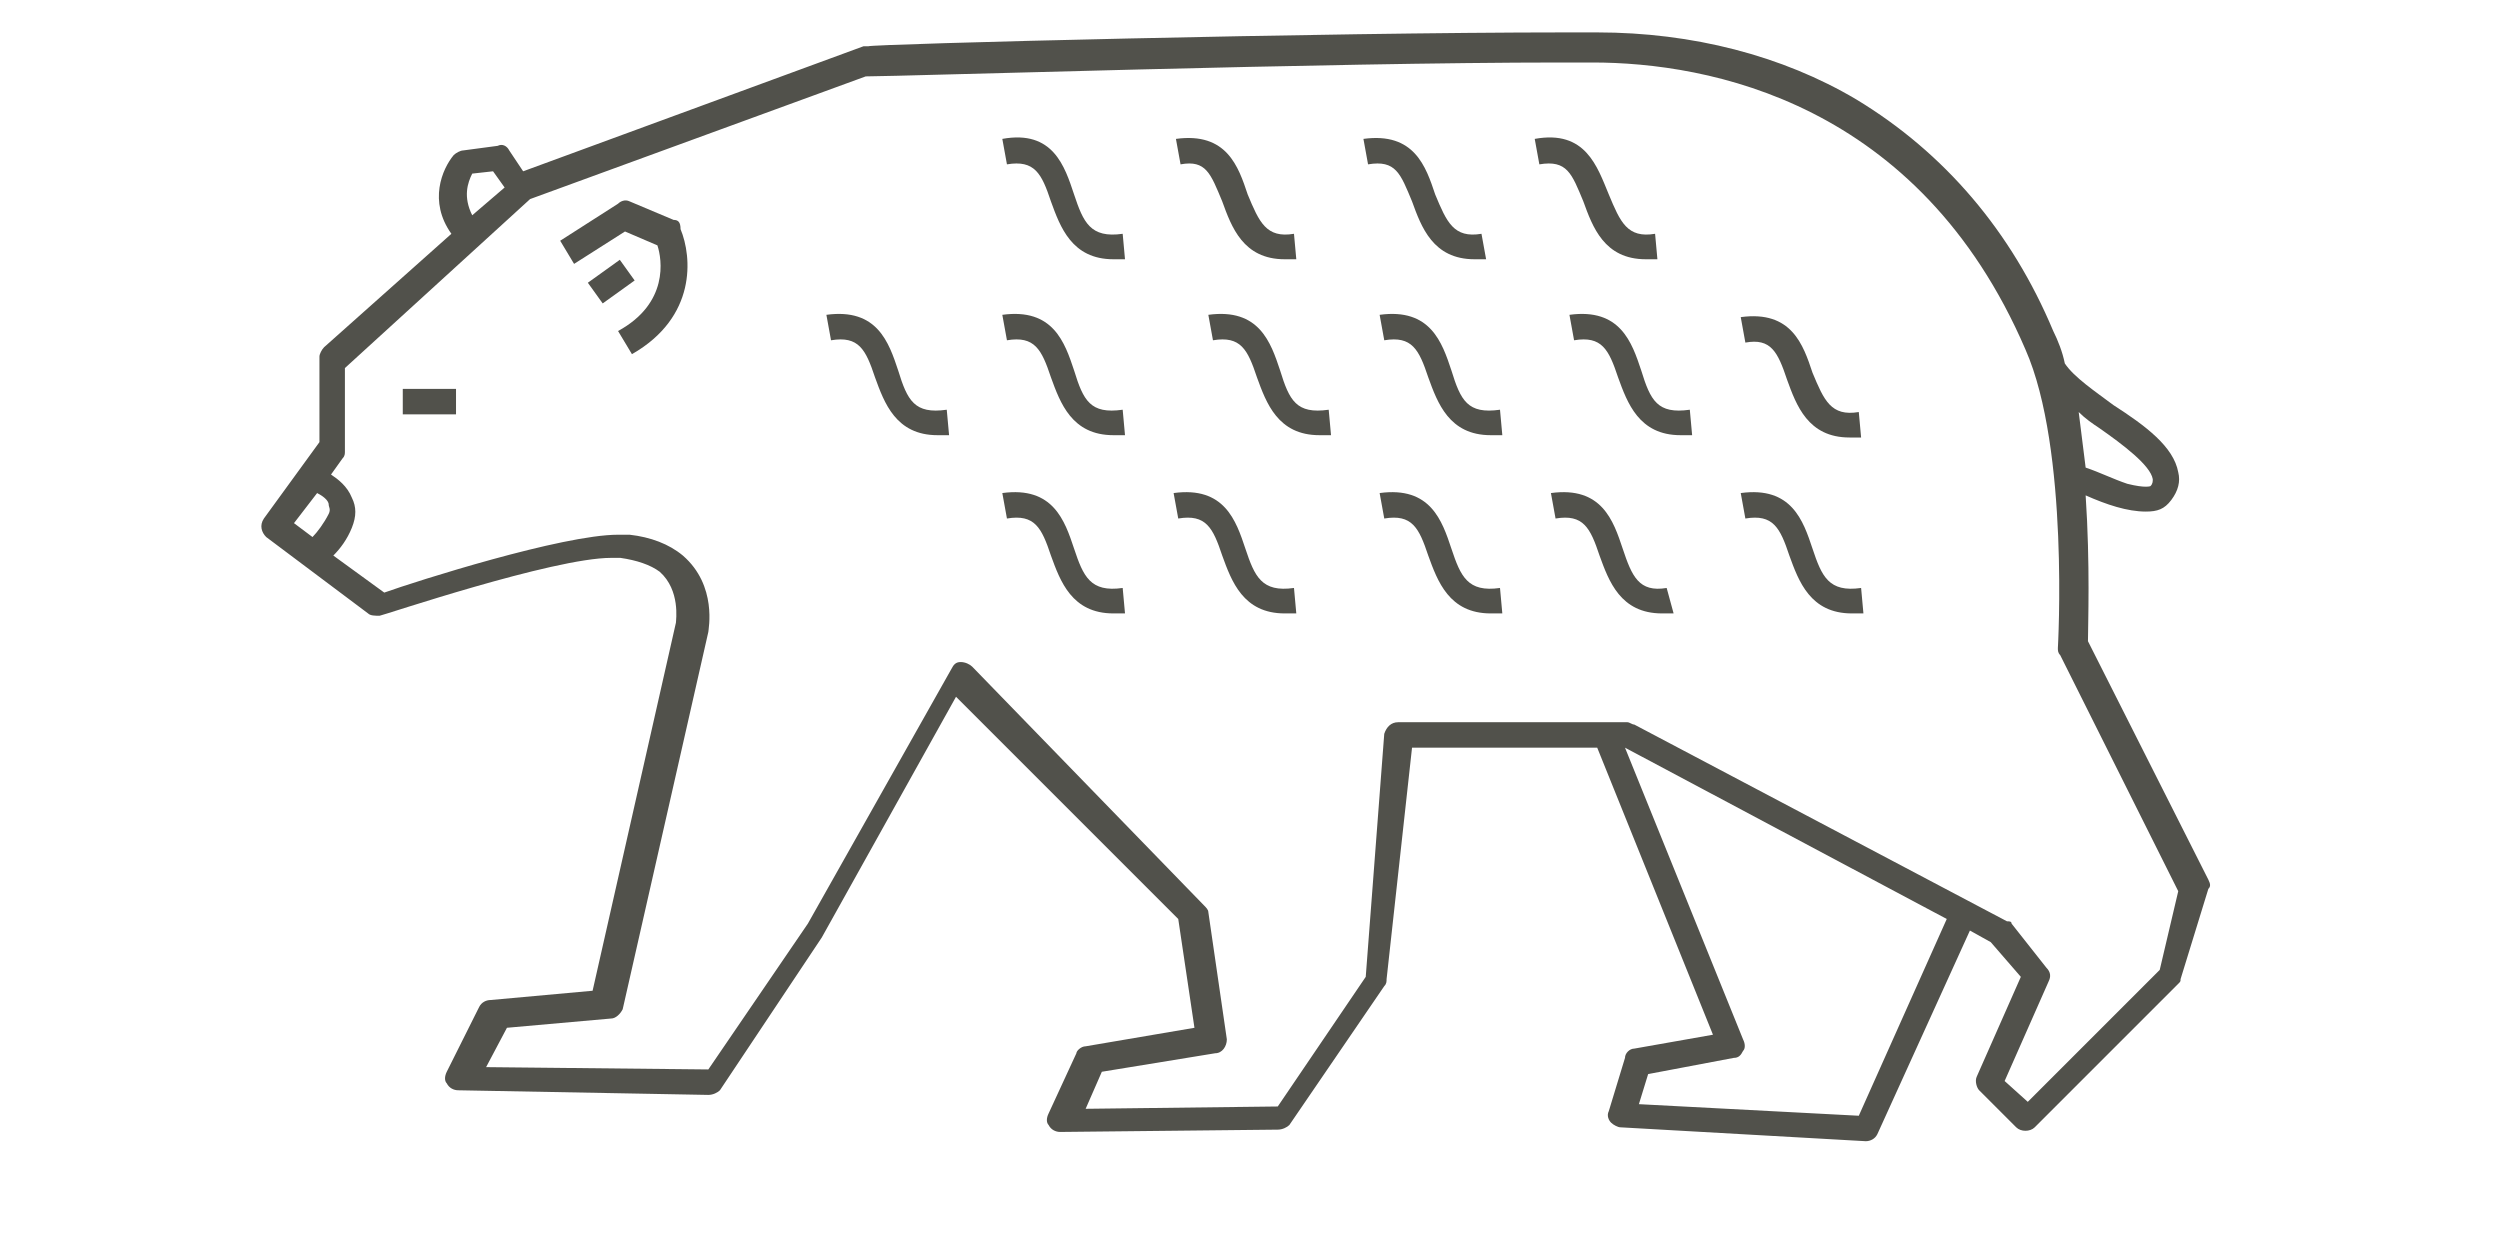 <?xml version="1.0" encoding="utf-8"?>
<!-- Generator: Adobe Illustrator 20.1.0, SVG Export Plug-In . SVG Version: 6.00 Build 0)  -->
<svg version="1.1" id="Layer_1" xmlns="http://www.w3.org/2000/svg" xmlns:xlink="http://www.w3.org/1999/xlink" x="0px" y="0px"
	 viewBox="0 0 108 53.3" style="enable-background:new 0 0 108 53.3;" xml:space="preserve">
<style type="text/css">
	.st0{fill:#51514B;}
	.st1{display:none;fill:#51514B;}
</style>
<g id="Bear">
	<rect x="25.6" y="11.6" transform="matrix(0.812 -0.583 0.583 0.812 -2.155 17.72)" class="st0" width="1.7" height="1.1"/>
	<path class="st0" d="M29.1,9.5l-1.9-0.8c-0.2-0.1-0.4,0-0.5,0.1l-2.5,1.6l0.6,1l2.2-1.4l1.4,0.6c0.2,0.6,0.5,2.5-1.7,3.7l0.6,1
		c2.8-1.6,2.6-4.2,2.1-5.4C29.4,9.6,29.3,9.5,29.1,9.5z"/>
	<path class="st0" d="M95.4,38l-5.2-10.3c0-0.7,0.1-3.3-0.1-6.3c0.9,0.4,1.8,0.7,2.6,0.7c0.5,0,0.8-0.1,1.1-0.5
		c0.3-0.4,0.4-0.8,0.3-1.2c-0.2-1.1-1.4-2-2.8-2.9c-0.8-0.6-1.7-1.2-2.1-1.8c-0.1-0.5-0.3-1-0.5-1.4C86.9,10,84,6.6,80.2,4.3
		C77,2.4,73.1,1.4,69,1.4c-0.5,0-0.9,0-1.4,0C57.3,1.4,37.7,1.9,37.5,2c-0.1,0-0.1,0-0.2,0L22.6,7.4L22,6.5
		c-0.1-0.2-0.3-0.3-0.5-0.2L20,6.5c-0.1,0-0.3,0.1-0.4,0.2c-0.5,0.6-1.1,2-0.1,3.4l-5.5,4.9c-0.1,0.1-0.2,0.3-0.2,0.4v3.7l-2.4,3.3
		c-0.2,0.3-0.1,0.6,0.1,0.8l4.4,3.3c0.1,0.1,0.3,0.1,0.5,0.1c0.1,0,7.5-2.5,10-2.5c0.2,0,0.3,0,0.3,0c0,0,0,0,0.1,0
		c0.7,0.1,1.3,0.3,1.7,0.6c0.9,0.8,0.7,2.1,0.7,2.2l-3.6,15.9l-4.4,0.4c-0.2,0-0.4,0.1-0.5,0.3l-1.4,2.8c-0.1,0.2-0.1,0.4,0,0.5
		c0.1,0.2,0.3,0.3,0.5,0.3l10.8,0.2c0.2,0,0.4-0.1,0.5-0.2l4.4-6.6c0,0,0,0,0,0l5.8-10.4l9.6,9.6l0.7,4.7l-4.7,0.8
		c-0.2,0-0.4,0.2-0.4,0.3l-1.2,2.6c-0.1,0.2-0.1,0.4,0,0.5c0.1,0.2,0.3,0.3,0.5,0.3c0,0,0,0,0,0l9.4-0.1c0.2,0,0.4-0.1,0.5-0.2
		l4.1-6c0.1-0.1,0.1-0.2,0.1-0.3L61,32.3h8l5,12.4l-3.4,0.6c-0.2,0-0.4,0.2-0.4,0.4L69.5,48c-0.1,0.2,0,0.4,0.1,0.5
		c0.1,0.1,0.3,0.2,0.4,0.2l10.6,0.6c0,0,0,0,0,0c0.2,0,0.4-0.1,0.5-0.3l4-8.8l0.9,0.5l1.3,1.5l-1.9,4.3c-0.1,0.2,0,0.5,0.1,0.6
		l1.6,1.6c0.2,0.2,0.6,0.2,0.8,0l6.2-6.2c0.1-0.1,0.1-0.1,0.1-0.2l1.2-3.9C95.5,38.3,95.5,38.2,95.4,38z M90.7,18.5
		c1,0.7,2.2,1.6,2.3,2.2c0,0.1,0,0.2-0.1,0.3c0,0-0.2,0.1-1-0.1c-0.6-0.2-1.2-0.5-1.8-0.7l0,0c-0.1-0.8-0.2-1.6-0.3-2.4
		C90.1,18.1,90.4,18.3,90.7,18.5z M20.4,7.5l0.9-0.1l0.5,0.7l-1.4,1.2C20,8.5,20.2,7.9,20.4,7.5z M13.7,21.3
		c0.2,0.1,0.5,0.3,0.5,0.5c0,0.1,0.1,0.2,0,0.4c-0.2,0.4-0.5,0.8-0.7,1l-0.8-0.6L13.7,21.3z M80.3,48.2l-9.5-0.5l0.4-1.3l3.7-0.7
		c0.2,0,0.3-0.1,0.4-0.3c0.1-0.1,0.1-0.3,0-0.5l-5.1-12.6l13.9,7.4L80.3,48.2z M93.3,41.9l-5.7,5.7l-1-0.9l1.9-4.3
		c0.1-0.2,0.1-0.4-0.1-0.6l-1.5-1.9c0-0.1-0.1-0.1-0.2-0.1l-16.1-8.5c-0.1,0-0.2-0.1-0.3-0.1h-9.9c-0.3,0-0.5,0.2-0.6,0.5l-0.8,10.5
		l-3.8,5.6l-8.3,0.1l0.7-1.6l4.9-0.8c0.3,0,0.5-0.3,0.5-0.6l-0.8-5.5c0-0.1-0.1-0.2-0.2-0.3L42,28.8c-0.1-0.1-0.3-0.2-0.5-0.2
		c-0.2,0-0.3,0.1-0.4,0.3l-6.2,11l-4.3,6.3L21,46.1l0.9-1.7l4.5-0.4c0.2,0,0.4-0.2,0.5-0.4l3.7-16.3c0,0,0,0,0,0
		c0-0.1,0.4-2-1.1-3.3c-0.6-0.5-1.4-0.8-2.3-0.9c-0.2,0-0.3,0-0.5,0c-2.4,0-8.7,2-10.1,2.5L14.4,24c0.3-0.3,0.6-0.7,0.8-1.2
		c0.2-0.5,0.2-0.9,0-1.3c-0.2-0.5-0.6-0.8-0.9-1l0.5-0.7c0.1-0.1,0.1-0.2,0.1-0.3v-3.6l8-7.3l14.5-5.3c1.5,0,20.1-0.6,30-0.6
		c0.5,0,1,0,1.4,0c5,0,14.1,1.7,18.7,12.4c1.9,4.3,1.4,12.9,1.4,12.9c0,0.1,0,0.2,0.1,0.3l5.1,10.2L93.3,41.9z"/>
	<rect x="17.4" y="16.8" class="st0" width="2.3" height="1.1"/>
	<path class="st0" d="M78.3,23.7c-0.4-1.2-0.9-2.7-3.1-2.4l0.2,1.1c1.2-0.2,1.5,0.4,1.9,1.6c0.4,1.1,0.9,2.5,2.7,2.5
		c0.2,0,0.3,0,0.5,0l-0.1-1.1C79,25.6,78.7,24.9,78.3,23.7z"/>
	<path class="st0" d="M70.1,23.7c-0.4-1.2-0.9-2.7-3.1-2.4l0.2,1.1c1.2-0.2,1.5,0.4,1.9,1.6c0.4,1.1,0.9,2.5,2.7,2.5
		c0.2,0,0.3,0,0.5,0L72,25.4C70.8,25.6,70.5,24.9,70.1,23.7z"/>
	<path class="st0" d="M62.7,23.7c-0.4-1.2-0.9-2.7-3.1-2.4l0.2,1.1c1.2-0.2,1.5,0.4,1.9,1.6c0.4,1.1,0.9,2.5,2.7,2.5
		c0.2,0,0.3,0,0.5,0l-0.1-1.1C63.4,25.6,63.1,24.9,62.7,23.7z"/>
	<path class="st0" d="M46.4,23.7c-0.4-1.2-0.9-2.7-3.1-2.4l0.2,1.1c1.2-0.2,1.5,0.4,1.9,1.6c0.4,1.1,0.9,2.5,2.7,2.5
		c0.2,0,0.3,0,0.5,0l-0.1-1.1C47.1,25.6,46.8,24.9,46.4,23.7z"/>
	<path class="st0" d="M53.8,23.7c-0.4-1.2-0.9-2.7-3.1-2.4l0.2,1.1c1.2-0.2,1.5,0.4,1.9,1.6c0.4,1.1,0.9,2.5,2.7,2.5
		c0.2,0,0.3,0,0.5,0l-0.1-1.1C54.5,25.6,54.2,24.9,53.8,23.7z"/>
	<path class="st0" d="M61,8.7c0.4,1.1,0.9,2.5,2.7,2.5c0.2,0,0.3,0,0.5,0L64,10.1c-1.2,0.2-1.5-0.5-2-1.7c-0.4-1.2-0.9-2.7-3.1-2.4
		l0.2,1.1C60.3,6.9,60.5,7.5,61,8.7z"/>
	<path class="st0" d="M52.8,8.7c0.4,1.1,0.9,2.5,2.7,2.5c0.2,0,0.3,0,0.5,0l-0.1-1.1c-1.2,0.2-1.5-0.5-2-1.7
		c-0.4-1.2-0.9-2.7-3.1-2.4l0.2,1.1C52.1,6.9,52.3,7.5,52.8,8.7z"/>
	<path class="st0" d="M46.4,8.4C46,7.2,45.5,5.6,43.3,6l0.2,1.1c1.2-0.2,1.5,0.4,1.9,1.6c0.4,1.1,0.9,2.5,2.7,2.5c0.2,0,0.3,0,0.5,0
		l-0.1-1.1C47.1,10.3,46.8,9.6,46.4,8.4z"/>
	<path class="st0" d="M68.4,8.7c0.4,1.1,0.9,2.5,2.7,2.5c0.2,0,0.3,0,0.5,0l-0.1-1.1c-1.2,0.2-1.5-0.5-2-1.7C69,7.2,68.5,5.6,66.3,6
		l0.2,1.1C67.7,6.9,67.9,7.5,68.4,8.7z"/>
	<path class="st0" d="M70.9,16c-0.4-1.2-0.9-2.7-3.1-2.4l0.2,1.1c1.2-0.2,1.5,0.4,1.9,1.6c0.4,1.1,0.9,2.5,2.7,2.5
		c0.2,0,0.3,0,0.5,0l-0.1-1.1C71.6,17.9,71.3,17.3,70.9,16z"/>
	<path class="st0" d="M62.7,16c-0.4-1.2-0.9-2.7-3.1-2.4l0.2,1.1c1.2-0.2,1.5,0.4,1.9,1.6c0.4,1.1,0.9,2.5,2.7,2.5
		c0.2,0,0.3,0,0.5,0l-0.1-1.1C63.4,17.9,63.1,17.3,62.7,16z"/>
	<path class="st0" d="M55.3,16c-0.4-1.2-0.9-2.7-3.1-2.4l0.2,1.1c1.2-0.2,1.5,0.4,1.9,1.6c0.4,1.1,0.9,2.5,2.7,2.5
		c0.2,0,0.3,0,0.5,0l-0.1-1.1C56,17.9,55.7,17.3,55.3,16z"/>
	<path class="st0" d="M46.4,16c-0.4-1.2-0.9-2.7-3.1-2.4l0.2,1.1c1.2-0.2,1.5,0.4,1.9,1.6c0.4,1.1,0.9,2.5,2.7,2.5
		c0.2,0,0.3,0,0.5,0l-0.1-1.1C47.1,17.9,46.8,17.3,46.4,16z"/>
	<path class="st0" d="M38.8,16c-0.4-1.2-0.9-2.7-3.1-2.4l0.2,1.1c1.2-0.2,1.5,0.4,1.9,1.6c0.4,1.1,0.9,2.5,2.7,2.5
		c0.2,0,0.3,0,0.5,0l-0.1-1.1C39.5,17.9,39.2,17.3,38.8,16z"/>
	<path class="st0" d="M77.2,16.4c0.4,1.1,0.9,2.5,2.7,2.5c0.2,0,0.3,0,0.5,0l-0.1-1.1c-1.2,0.2-1.5-0.5-2-1.7
		c-0.4-1.2-0.9-2.7-3.1-2.4l0.2,1.1C76.5,14.6,76.8,15.2,77.2,16.4z"/>
</g>
<path id="Mountains" class="st1" d="M90.3,47.8L77.5,25.7c0.6,0,1.1,0,1.5,0c0.1,0,0.3,0,0.5,0c0.3,0,0.6,0,0.8,0l1.3,0
	c1,0,2.3,0,3.3,0c1.2,0,1.5,0,1.5,0c1.3-0.1,2.1-0.9,2.1-2.1c0-0.6-0.2-1.1-0.6-1.5c-0.4-0.4-1-0.6-1.7-0.6
	c-0.1-0.5-0.2-0.9-0.6-1.3c-0.5-0.6-1.2-0.9-1.9-0.9c-0.3,0-0.6,0.1-0.9,0.2c-0.6-1-1.7-1.6-3-1.6h-0.1c-1.3,0-2.4,0.6-3,1.6
	c-0.3-0.1-0.6-0.2-0.9-0.2c-0.6,0-1.2,0.2-1.7,0.6l-2.5-4.3c-0.1-0.2-0.3-0.3-0.5-0.3c-0.2,0-0.4,0.1-0.5,0.3l-6.2,10.8l-7.7-13.3
	c0.8,0,1,0,1,0c2-0.1,3.1-1.3,3.1-3.1c0-1-0.4-1.9-1.1-2.5c-0.5-0.4-1.4-0.8-2.7-0.7c0-1.2-0.7-2.3-1.7-3c-1.1-0.7-2.5-0.8-3.8-0.2
	c-0.9-1.7-2.7-2.8-4.8-2.8h-0.1c-2.1,0-3.9,1.1-4.8,2.8c-1.2-0.6-2.6-0.5-3.7,0.2c-1.1,0.7-1.7,1.8-1.7,3.1
	c-1.3-0.1-2.1,0.3-2.6,0.6C33.1,8,32.7,8.9,32.7,10c0,1.3,0.7,3,3.1,3.1c0.1,0,0.8,0,1.9,0c1.3,0,3.1,0,5.2,0c1.1,0,2.2,0,2.9,0
	c0.2,0,0.6,0,0.9,0c0.5,0,1,0,1.3,0h0l-7.6,13.1l-6.2-10.7c-0.1-0.2-0.3-0.3-0.5-0.3c-0.2,0-0.4,0.1-0.5,0.3L14.7,47.8
	c-0.1,0.2-0.1,0.4,0,0.5s0.3,0.3,0.5,0.3h37.2c0,0,0.1,0,0.1,0c0,0,0.1,0,0.1,0h37.2c0.2,0,0.4-0.1,0.5-0.3S90.4,48,90.3,47.8z
	 M75.8,20.3c0.3,0,0.6,0.1,0.9,0.3c0.1,0.1,0.3,0.1,0.5,0.1c0.2,0,0.3-0.2,0.3-0.3c0.3-0.9,1.2-1.5,2.2-1.5h0.1c1,0,1.9,0.6,2.2,1.5
	c0.1,0.2,0.2,0.3,0.3,0.3c0.2,0.1,0.3,0,0.5-0.1c0.3-0.2,0.6-0.3,0.9-0.3c0.4,0,0.8,0.2,1.1,0.5c0.2,0.2,0.4,0.6,0.3,1.1
	c0,0.2,0,0.4,0.2,0.5c0.1,0.1,0.3,0.2,0.5,0.1c0.6-0.1,1.1,0,1.4,0.2c0.2,0.2,0.3,0.5,0.3,0.8c0,0.7-0.3,1-1.1,1c0,0-0.3,0-1.5,0
	c-1,0-2.2,0-3.3,0l-1.3,0c-0.2,0-0.5,0-0.8,0c-0.2,0-0.4,0-0.5,0c-0.4,0-1,0-1.6,0l-1.1,0c-0.8,0-1.5,0-2.1,0c-0.9,0-1,0-1.1,0
	c-1-0.1-1.1-0.7-1.1-1c0-0.3,0.1-1.1,1.2-1.1c0.2,0,0.3,0,0.5,0.1c0.2,0,0.4,0,0.5-0.1c0.1-0.1,0.2-0.3,0.2-0.5
	c-0.1-0.4,0-0.8,0.3-1.2C75,20.5,75.4,20.3,75.8,20.3z M71.2,16.9l2.2,3.9c-0.1,0.2-0.1,0.4-0.2,0.6c0,0-0.1,0-0.1,0
	c-1.5,0-2.2,1.1-2.2,2.1c0,1,0.6,2,2.1,2.1c0,0,0.1,0,1.1,0c0.6,0,1.3,0,2.1,0l0.8,1.5c-0.6,0.4-1,1.3-1.3,2.1
	c-0.4,0.8-0.7,1.7-1.2,1.7c-0.5,0-0.9-0.9-1.2-1.7c-0.5-1.1-1-2.4-2.2-2.4c-1.2,0-1.7,1.3-2.2,2.4c-0.4,0.8-0.7,1.7-1.2,1.7
	s-0.9-0.9-1.2-1.7c-0.3-0.8-0.7-1.6-1.3-2.1L71.2,16.9z M58.4,17.9c-0.7,0.4-1.1,1.3-1.4,2.2c-0.4,0.8-0.7,1.7-1.2,1.7
	c-0.5,0-0.9-0.9-1.2-1.7c-0.5-1.1-1-2.4-2.2-2.4s-1.7,1.3-2.2,2.4c-0.4,0.8-0.7,1.7-1.2,1.7c-0.5,0-0.9-0.9-1.2-1.7
	c-0.3-0.8-0.7-1.7-1.3-2.1l6-10.4L58.4,17.9z M48,12c-0.3,0-0.9,0-1.4,0c-0.3,0-0.7,0-0.9,0c-0.7,0-1.7,0-2.9,0c-2.7,0-6.7,0-7,0
	c-1.4-0.1-2.1-0.9-2.1-2c0-0.7,0.3-1.3,0.8-1.7c0.6-0.4,1.4-0.6,2.4-0.3c0.2,0,0.4,0,0.5-0.1c0.1-0.1,0.2-0.3,0.2-0.5
	c-0.2-1.1,0.3-2.1,1.2-2.7c1-0.6,2.1-0.6,3.1,0.1c0.1,0.1,0.3,0.1,0.5,0.1c0.2,0,0.3-0.2,0.3-0.3c0.6-1.6,2.2-2.6,4-2.6h0.1
	c1.8,0,3.4,1,4,2.6c0.1,0.2,0.2,0.3,0.3,0.3c0.2,0.1,0.3,0,0.5-0.1c1-0.7,2.2-0.7,3.2-0.1c0.9,0.6,1.3,1.6,1.2,2.7
	c0,0.2,0,0.4,0.2,0.5c0.1,0.1,0.3,0.2,0.5,0.1c1-0.2,1.9-0.1,2.5,0.4c0.5,0.4,0.7,1,0.7,1.7c0,1.3-0.7,2-2.1,2.1c-0.1,0-0.3,0-1.6,0
	l-3.4-5.8c-0.1-0.2-0.3-0.3-0.5-0.3c-0.2,0-0.4,0.1-0.5,0.3L48.6,12L48,12z M45.8,18.9c0.3,0.3,0.6,0.9,0.9,1.6
	c0.5,1.1,1,2.4,2.2,2.4c1.2,0,1.7-1.3,2.2-2.4c0.4-0.8,0.7-1.7,1.2-1.7s0.9,0.9,1.2,1.7c0.5,1.1,1,2.4,2.2,2.4
	c1.2,0,1.7-1.3,2.2-2.4c0.3-0.7,0.6-1.4,0.9-1.6l5,8.6L52.5,47.2L41,27.3L45.8,18.9z M33.8,16.9l5.9,10.2c-0.6,0.4-1,1.3-1.3,2.1
	c-0.4,0.8-0.7,1.7-1.2,1.7c-0.5,0-0.9-0.9-1.2-1.7c-0.5-1.1-1-2.4-2.2-2.4c-1.2,0-1.7,1.3-2.2,2.4c-0.4,0.8-0.7,1.7-1.2,1.7
	c-0.5,0-0.9-0.9-1.2-1.7c-0.3-0.8-0.7-1.6-1.3-2.1L33.8,16.9z M16.1,47.5l11.2-19.4c0.3,0.3,0.6,0.9,0.8,1.5c0.5,1.1,1,2.4,2.2,2.4
	c1.2,0,1.7-1.3,2.2-2.4c0.4-0.8,0.7-1.7,1.2-1.7c0.5,0,0.9,0.9,1.2,1.7c0.5,1.1,1,2.4,2.2,2.4c1.2,0,1.7-1.3,2.2-2.4
	c0.3-0.6,0.5-1.2,0.8-1.5l11.2,19.4H16.1z M53.5,47.5l11.2-19.4c0.3,0.3,0.6,0.9,0.8,1.5c0.5,1.1,1,2.4,2.2,2.4s1.7-1.3,2.2-2.4
	c0.4-0.8,0.7-1.7,1.2-1.7c0.5,0,0.9,0.9,1.2,1.7c0.5,1.1,1,2.4,2.2,2.4c1.2,0,1.7-1.3,2.2-2.4c0.3-0.6,0.5-1.2,0.8-1.5l11.2,19.4
	H53.5z"/>
<path id="Tent" class="st1" d="M89.8,42.1l1-0.7l-2.1-2.7l0,0L64.3,2.5c-0.1-0.2-0.3-0.3-0.5-0.3L37.3,0.6c-0.2,0-0.4,0.1-0.6,0.3
	L13.9,40.2L11.4,41l0.4,1.2l2.7-0.8c0.1,0,0.3-0.1,0.3-0.3L33.6,8.6l1.4,2.5L18.7,39.2c-0.1,0.2-0.1,0.4,0,0.6
	c0.1,0.2,0.3,0.3,0.5,0.3L53,43.7l2.8,5.1l1.1-0.6l-1.3-2.4l32.8-5.7L89.8,42.1z M36.1,40.7l-13.9-1.5l13.9-3.9L36.1,40.7z
	 M36.1,13.1l0,20.9l-15.5,4.4l15.1-26L36.1,13.1z M37.3,40.8l0-25.5l14.9,27.1L37.3,40.8z M34.3,7.4l2.9-4.9l22.9,41.3l-5.2,0.9
	L34.3,7.4z M61.3,43.6L38.2,1.8l25.3,1.6l24.1,35.6L61.3,43.6z"/>
<path id="Canoe" class="st1" d="M101.1,33.6c-1.1-1.1-2.4-2.3-4.8-2.3c-2.4,0-3.7,1.2-4.8,2.3c-1,1-1.9,1.9-3.8,1.9
	c-1.1,0-1.8-0.3-2.5-0.7c9.6-4.9,13.8-12.7,15.2-15.9c0,0,0-0.1,0-0.1c0-0.1,0.1-0.2,0.1-0.3c0.5-1,0.3-2.5-0.2-3.3
	c-0.3-0.5-0.8-0.8-1.3-0.7c-2.2,0.3-10.8,0.9-21.4,1.5l7.8-7.8c0,0,0.1-0.1,0.1-0.1c0.6-0.5,1-1.2,1-2.1c0-1.5-1.2-2.7-2.7-2.7
	c-1.1,0-2,0.6-2.4,1.5c0-0.1-11.7,11.5-11.7,11.5L66,16.5c-4.6,0.2-9.2,0.2-13.5,0.3c-0.1,0-0.4,0-0.6,0c-22.7-0.1-39-1.7-43.4-2.1
	c-0.5-0.1-1,0.3-1.3,0.9c-0.5,0.9-0.5,2.2,0.1,3.2c0,0.1,0.1,0.1,0.1,0.2c0,0.1,0.1,0.2,0.2,0.4c3.9,8.2,9.8,12.7,14.4,15.2
	c-0.8,0.6-1.6,1.1-2.9,1.1c-1.9,0-2.8-0.9-3.8-1.9c-1.1-1.1-2.3-2.3-4.7-2.3s-3.7,1.2-4.7,2.3c-1,1-1.9,1.9-3.8,1.9v1.3
	c2.4,0,3.6-1.2,4.7-2.3c1-1,1.9-1.9,3.8-1.9s2.8,0.9,3.8,1.9c1.1,1.1,2.3,2.3,4.8,2.3c2.4,0,3.7-1.2,4.8-2.3c1-1,1.9-1.9,3.8-1.9
	c1.9,0,2.8,0.9,3.8,1.9c1.1,1.1,2.3,2.3,4.8,2.3c2.4,0,3.7-1.2,4.8-2.3c1-1,1.9-1.9,3.8-1.9c1.2,0,2,0.4,2.7,0.9l-6.8,6.8
	c-0.1,0.1-0.2,0.3-0.2,0.5s0.1,0.3,0.2,0.5l8,8c0.1,0.1,0.3,0.2,0.5,0.2s0.3-0.1,0.5-0.2l7.4-7.4c1.8-1.8,2.3-4.4,1.5-6.7l2.5-2.5
	c0.3-0.1,0.7-0.1,1-0.1c1.9,0,2.8,0.9,3.8,1.9c1.1,1.1,2.3,2.3,4.8,2.3c2.4,0,3.7-1.2,4.8-2.3c1-1,1.9-1.9,3.8-1.9s2.8,0.9,3.8,1.9
	c1.1,1.1,2.3,2.3,4.8,2.3c2.4,0,3.7-1.2,4.8-2.3c1-1,2-1.9,3.8-1.9c1.9,0,2.8,0.9,3.8,1.9c1.1,1.1,2.3,2.3,4.8,2.3v-1.3
	C103.1,35.5,102.2,34.6,101.1,33.6z M99.2,15.8c0.1,0.1,0.2,0.3,0.3,0.7c0.1,0.5,0.1,1,0,1.3c-2.2,0.2-12.2,1.1-25.2,1.6l2.1-2.1
	C87.6,16.8,96.8,16.1,99.2,15.8z M84,4.6c0.7,0,1.3,0.6,1.3,1.3c0,0.7-0.6,1.3-1.3,1.3c-0.7,0-1.3-0.6-1.3-1.3
	C82.7,5.2,83.3,4.6,84,4.6z M8.3,16.9c0-0.5,0.2-0.8,0.3-0.9c4.7,0.5,20.9,2,43.4,2.1c0.1,0,0.4,0,0.6,0c4.3,0,8.8-0.1,13.5-0.3
	l2.5-0.1l-2.1,2.1c-4.5,0.1-9,0.2-13.2,0.3c-0.1,0-0.4,0-0.6,0C28.5,19.9,11,18.1,8.4,17.8C8.3,17.5,8.3,17.1,8.3,16.9z M40.1,33.6
	c-1,1-1.9,1.9-3.8,1.9c-1.9,0-2.8-0.9-3.8-1.9c-1.1-1.1-2.3-2.3-4.8-2.3c-2.3,0-3.5,1.1-4.6,2.1c-4.3-2.2-10-6.5-13.9-14.2
	c4.5,0.5,21.2,2,43.5,2.1c0.1,0,0.4,0,0.6,0c3.8,0,7.8-0.1,11.8-0.2L54.8,31.4c-0.7-0.3-1.4-0.4-2.2-0.4c-1.5,0-3,0.5-4.1,1.5
	c-0.8-0.6-1.9-1.3-3.6-1.3C42.4,31.3,41.2,32.5,40.1,33.6z M56.2,40.9l-7,7l-7.1-7.1l7-7c0.9-0.9,2.2-1.5,3.6-1.5
	c1.3,0,2.6,0.5,3.6,1.5C58.1,35.8,58.1,39,56.2,40.9z M57.1,32.9c-0.3-0.3-0.7-0.6-1-0.8L81.4,6.6c0.2,0.9,1,1.6,1.9,1.9L57.9,33.9
	C57.7,33.6,57.4,33.2,57.1,32.9z M79.2,31.3c-2.4,0-3.7,1.2-4.8,2.3c-1,1-1.9,1.9-3.8,1.9c-1.9,0-2.8-0.9-3.8-1.9
	c-1-1-2.2-2.2-4.4-2.3l10.4-10.4c12.6-0.5,22.7-1.4,26-1.6c-1.7,3.5-5.9,10.4-14.7,14.6c-0.1-0.1-0.2-0.2-0.2-0.2
	C82.9,32.5,81.6,31.3,79.2,31.3z"/>
</svg>
